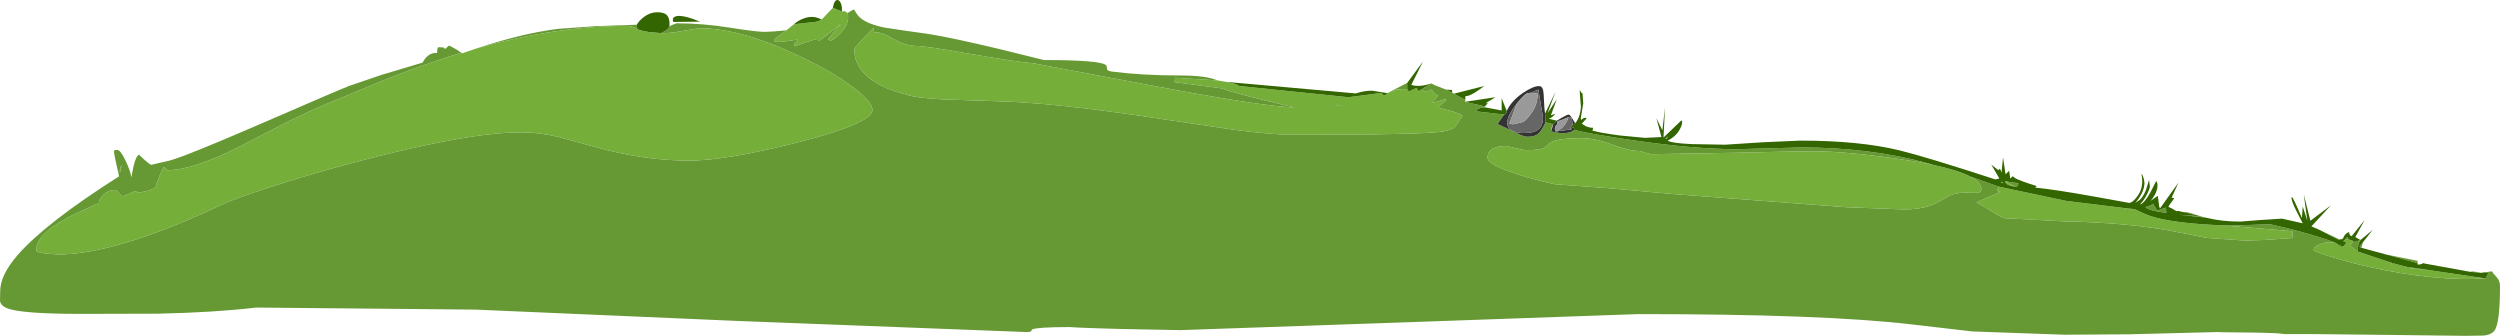 <?xml version="1.0" encoding="UTF-8" standalone="no"?>
<svg xmlns:ffdec="https://www.free-decompiler.com/flash" xmlns:xlink="http://www.w3.org/1999/xlink" ffdec:objectType="frame" height="164.45px" width="1224.15px" xmlns="http://www.w3.org/2000/svg">
  <g transform="matrix(1.0, 0.0, 0.0, 1.0, 489.3, 58.6)">
    <use ffdec:characterId="13" height="164.45" transform="matrix(1.0, 0.0, 0.0, 1.0, -489.3, -58.6)" width="1224.15" xlink:href="#shape0"/>
  </g>
  <defs>
    <g id="shape0" transform="matrix(1.0, 0.0, 0.0, 1.0, 489.3, 58.6)">
      <path d="M-263.4 -32.75 L-263.0 -32.5 -255.25 -35.1 Q-216.35 -45.95 -181.85 -45.95 L-179.7 -45.5 -177.3 -44.5 Q-176.5 -43.75 -171.5 -42.9 L-165.55 -42.4 Q-161.85 -42.15 -155.15 -43.45 L-146.9 -44.8 Q-124.9 -44.8 -92.85 -28.7 -79.55 -22.05 -71.0 -15.45 -62.1 -8.6 -62.1 -4.75 -62.1 1.8 -99.0 11.2 -134.0 20.05 -152.05 20.05 -174.2 20.05 -198.7 13.15 L-216.2 8.35 Q-225.75 6.2 -234.25 6.2 -260.4 6.2 -316.1 21.0 -337.3 26.65 -356.35 32.8 -374.05 38.5 -380.45 41.5 -410.75 55.9 -433.65 61.9 -449.3 66.0 -460.8 66.0 L-467.0 65.55 Q-471.55 64.95 -471.55 63.95 -471.55 56.15 -456.2 48.0 -452.15 45.8 -445.7 43.05 -440.9 40.95 -440.9 40.7 -440.9 39.35 -439.15 37.3 -436.75 34.45 -432.85 34.45 -432.35 34.45 -431.05 36.0 -429.75 37.5 -429.25 37.5 -428.75 37.5 -425.9 36.2 -423.1 34.9 -422.6 34.9 -422.1 34.9 -422.15 35.35 -422.25 35.8 -421.75 35.8 L-417.2 34.9 Q-412.75 33.65 -412.75 32.0 -412.75 31.25 -411.1 27.25 -409.4 23.25 -409.05 23.2 L-407.9 24.25 -407.5 24.75 Q-395.05 24.75 -372.5 13.45 L-352.15 2.9 Q-339.3 -3.65 -329.45 -7.7 L-302.4 -18.9 Q-283.75 -26.4 -267.65 -31.45 L-263.4 -32.75 M-104.25 -43.75 L-100.5 -46.75 -93.15 -47.55 Q-88.95 -47.7 -87.0 -49.0 L-81.5 -54.75 -77.0 -53.0 -76.05 -53.15 Q-75.45 -53.15 -74.25 -52.25 -73.05 -47.4 -77.45 -42.65 -81.05 -38.8 -82.7 -38.8 -83.3 -38.8 -83.5 -39.05 L-83.85 -39.5 -77.5 -47.0 -82.5 -42.85 Q-87.6 -38.75 -88.25 -38.75 -88.75 -38.75 -88.75 -39.1 -88.75 -39.5 -89.25 -39.5 -90.25 -39.5 -100.0 -36.0 L-100.3 -36.15 -100.4 -36.75 -100.05 -37.55 -98.5 -39.25 -103.7 -38.5 -107.6 -38.05 -109.25 -38.2 Q-110.2 -38.4 -110.35 -38.55 -109.75 -39.85 -107.75 -41.15 -105.05 -42.9 -104.25 -43.75 M106.75 -19.25 L111.25 -18.5 Q114.75 -17.85 116.5 -17.1 L117.5 -16.5 171.0 -11.0 186.7 -13.05 Q187.2 -13.05 187.6 -12.5 187.95 -12.0 188.45 -12.0 189.45 -12.0 190.0 -13.0 192.45 -13.8 194.6 -14.85 L199.75 -15.0 200.5 -13.75 204.25 -15.55 205.25 -14.0 207.5 -14.2 208.85 -13.85 Q209.85 -13.85 211.75 -14.75 212.75 -12.75 215.0 -11.75 L211.75 -8.1 218.45 -10.1 218.95 -9.7 214.75 -6.0 Q222.2 -4.15 225.3 -2.9 L226.85 -2.0 223.6 2.95 Q222.15 5.0 217.2 5.8 207.35 7.4 144.1 7.4 133.7 7.4 115.4 5.0 L79.05 -0.4 Q26.35 -8.5 -2.85 -9.1 L-28.2 -9.95 Q-41.95 -10.8 -45.65 -12.35 L-49.9 -13.5 Q-54.65 -15.0 -58.55 -17.1 -71.0 -23.85 -71.0 -34.5 -71.0 -35.5 -61.5 -45.0 L-61.3 -43.05 Q-61.3 -42.65 -61.45 -42.5 -58.6 -43.45 -53.05 -40.2 -45.95 -36.1 -40.7 -36.1 -36.3 -36.1 -15.55 -32.45 7.5 -28.4 17.1 -27.55 L74.55 -16.75 Q129.3 -6.4 144.5 -6.0 115.05 -12.85 108.75 -15.35 L85.85 -18.4 86.1 -20.5 106.75 -19.25 M656.0 58.5 L658.0 58.25 Q656.35 59.0 655.75 58.75 L656.0 58.5 M727.75 77.75 Q702.9 79.25 671.05 72.15 660.2 69.7 651.25 66.85 643.6 64.4 643.6 63.85 643.6 62.3 646.6 61.05 649.15 60.0 651.2 60.0 L654.25 60.25 657.0 62.15 Q658.2 62.55 659.55 60.25 659.4 59.9 658.0 59.5 L659.0 58.75 661.3 58.85 661.4 58.85 Q662.05 58.85 662.55 59.15 L663.0 59.75 661.35 61.6 665.0 64.5 681.5 70.0 681.75 70.8 683.25 70.5 688.75 72.0 688.5 72.45 700.75 73.75 727.75 77.75 M599.25 51.75 L633.25 54.6 633.2 57.95 619.75 58.9 609.9 59.2 591.4 57.9 576.4 54.95 Q554.25 50.45 520.45 49.75 L492.4 48.25 Q490.4 47.7 487.3 45.7 482.45 42.55 478.5 40.5 478.7 40.3 484.2 38.0 L490.3 35.35 Q488.85 35.05 488.6 34.75 L489.25 32.75 522.35 39.75 550.75 43.25 Q552.5 44.0 555.25 43.75 556.3 43.8 558.3 44.9 561.1 46.35 563.9 47.25 574.85 50.8 599.25 51.75 M475.4 27.8 Q480.9 30.7 480.9 34.05 480.9 35.7 478.6 35.85 L473.15 35.75 Q468.75 35.75 465.65 37.05 L460.65 39.85 Q454.0 43.95 443.0 43.95 L414.5 42.85 330.4 36.45 297.75 33.5 271.95 31.6 Q263.7 29.8 255.5 27.3 239.1 22.25 239.1 18.6 239.1 12.9 248.5 12.9 L252.8 13.9 Q256.45 14.9 258.15 14.9 264.15 14.9 266.45 14.0 267.5 13.6 268.85 12.0 271.35 9.05 285.05 9.05 291.8 9.05 300.1 12.2 308.4 15.35 313.85 15.35 L316.25 16.15 319.2 16.9 360.55 16.2 Q391.95 15.45 398.05 15.45 414.55 15.45 442.2 19.5 451.15 20.8 458.0 22.3 469.65 24.8 475.4 27.8 M-87.15 -44.05 L-87.1 -44.0 -86.45 -44.55 -87.15 -44.05 M167.3 -7.05 L164.5 -7.25 165.5 -6.75 167.3 -7.05 M492.5 30.0 Q495.0 31.75 498.0 32.75 495.7 32.75 494.1 31.95 492.5 31.15 492.5 30.0 M490.4 30.8 L490.95 30.4 491.75 31.15 490.4 30.8 M-429.75 22.25 L-430.6 26.15 Q-430.85 23.95 -429.75 22.25" fill="#75af3a" fill-rule="evenodd" stroke="none"/>
      <path d="M727.25 74.75 L731.0 74.25 Q731.2 75.05 733.2 77.1 734.85 78.85 734.85 81.55 734.85 99.95 732.05 103.4 730.55 105.3 727.1 105.7 L718.4 105.85 676.25 105.35 Q637.6 104.85 629.75 105.0 L625.7 104.6 Q617.95 104.2 599.5 104.1 L596.25 104.0 553.1 105.1 521.7 105.3 476.55 103.7 446.8 100.25 Q404.0 95.2 312.9 95.2 L201.0 99.15 88.65 103.05 Q56.15 102.55 39.85 101.85 L34.5 101.55 Q18.3 101.55 15.85 102.8 16.15 104.0 13.55 104.0 L-128.2 98.55 -256.5 93.0 -363.75 92.0 Q-384.9 94.45 -412.15 95.0 L-449.5 95.1 Q-479.55 95.1 -486.15 92.2 -488.95 91.0 -489.3 88.7 L-489.2 83.95 Q-489.2 76.0 -480.45 66.05 -466.7 50.4 -431.0 27.75 -433.5 16.75 -433.5 15.75 -433.5 15.1 -433.05 14.9 L-431.9 14.8 Q-430.3 14.8 -427.75 20.2 -425.35 25.25 -425.0 28.25 L-423.95 22.95 Q-422.65 17.55 -421.2 17.15 -416.15 22.1 -415.15 22.1 L-413.15 21.6 -408.3 20.5 Q-405.5 20.05 -398.15 17.25 -385.8 12.5 -357.85 0.4 -324.4 -14.15 -318.4 -16.5 L-302.45 -21.95 -282.35 -27.95 Q-281.8 -29.25 -280.65 -30.45 -278.3 -32.95 -275.25 -32.65 -275.35 -35.5 -274.35 -35.5 -272.0 -35.5 -271.65 -35.05 L-271.55 -34.65 Q-271.05 -34.65 -270.4 -35.45 -269.75 -36.25 -269.25 -36.25 L-265.75 -34.35 -263.4 -32.75 -267.65 -31.45 Q-283.75 -26.4 -302.4 -18.9 L-329.45 -7.7 Q-339.3 -3.65 -352.15 2.9 L-372.5 13.45 Q-395.05 24.75 -407.5 24.75 L-407.9 24.25 -409.05 23.2 Q-409.4 23.25 -411.1 27.25 -412.75 31.25 -412.75 32.0 -412.75 33.65 -417.2 34.9 L-421.75 35.8 Q-422.25 35.8 -422.15 35.35 -422.1 34.9 -422.6 34.9 -423.1 34.9 -425.9 36.2 -428.75 37.5 -429.25 37.5 -429.75 37.5 -431.05 36.0 -432.35 34.45 -432.85 34.45 -436.75 34.45 -439.15 37.3 -440.9 39.35 -440.9 40.7 -440.9 40.95 -445.7 43.05 -452.15 45.8 -456.2 48.0 -471.55 56.15 -471.55 63.95 -471.55 64.95 -467.0 65.55 L-460.8 66.0 Q-449.3 66.0 -433.65 61.9 -410.75 55.9 -380.45 41.5 -374.05 38.5 -356.35 32.8 -337.3 26.65 -316.1 21.0 -260.4 6.2 -234.25 6.2 -225.75 6.2 -216.2 8.35 L-198.7 13.15 Q-174.2 20.05 -152.05 20.05 -134.0 20.05 -99.0 11.2 -62.1 1.8 -62.1 -4.75 -62.1 -8.6 -71.0 -15.45 -79.55 -22.05 -92.85 -28.7 -124.9 -44.8 -146.9 -44.8 L-155.15 -43.45 Q-161.85 -42.15 -165.55 -42.4 L-163.6 -43.45 Q-162.05 -44.45 -161.5 -45.75 L-159.4 -46.7 -158.0 -47.2 Q-145.55 -47.2 -132.2 -45.1 -118.85 -43.0 -115.05 -43.0 L-110.6 -43.2 -104.25 -43.75 Q-105.05 -42.9 -107.75 -41.15 -109.75 -39.85 -110.35 -38.55 -110.2 -38.4 -109.25 -38.2 L-107.6 -38.05 -103.7 -38.5 -98.5 -39.25 -100.05 -37.55 -100.4 -36.75 -100.3 -36.15 -100.0 -36.0 Q-90.25 -39.5 -89.25 -39.5 -88.75 -39.5 -88.75 -39.1 -88.75 -38.75 -88.25 -38.75 -87.6 -38.75 -82.5 -42.85 L-77.5 -47.0 -83.85 -39.5 -83.5 -39.05 Q-83.3 -38.8 -82.7 -38.8 -81.05 -38.8 -77.45 -42.65 -73.05 -47.4 -74.25 -52.25 -71.65 -54.0 -71.05 -53.85 L-69.95 -52.1 Q-67.3 -47.4 -56.25 -45.1 L-46.2 -43.6 -34.5 -41.95 Q-22.5 -40.0 0.85 -34.4 L21.85 -29.2 Q48.95 -29.2 52.15 -26.8 52.7 -26.4 52.75 -24.9 52.8 -23.85 55.25 -23.55 69.85 -21.65 88.5 -21.65 101.25 -21.65 106.75 -19.25 L86.1 -20.5 85.85 -18.4 108.75 -15.35 Q115.05 -12.85 144.5 -6.0 129.3 -6.4 74.55 -16.75 L17.1 -27.55 Q7.5 -28.4 -15.55 -32.45 -36.3 -36.1 -40.7 -36.1 -45.95 -36.1 -53.05 -40.2 -58.6 -43.45 -61.45 -42.5 -61.3 -42.65 -61.3 -43.05 L-61.5 -45.0 Q-71.0 -35.5 -71.0 -34.5 -71.0 -23.85 -58.55 -17.1 -54.65 -15.0 -49.9 -13.5 L-45.65 -12.35 Q-41.95 -10.8 -28.2 -9.95 L-2.85 -9.1 Q26.35 -8.5 79.05 -0.4 L115.4 5.0 Q133.7 7.4 144.1 7.4 207.35 7.4 217.2 5.8 222.15 5.0 223.6 2.95 L226.85 -2.0 225.3 -2.9 Q222.2 -4.15 214.75 -6.0 L218.95 -9.7 218.45 -10.1 211.75 -8.1 215.0 -11.75 Q212.75 -12.75 211.75 -14.75 209.85 -13.85 208.85 -13.85 L207.5 -14.2 205.25 -14.0 211.5 -17.75 213.7 -16.7 218.75 -14.75 221.75 -13.25 222.75 -12.75 223.7 -12.1 Q225.3 -11.15 228.25 -9.75 L228.0 -8.75 237.75 -6.5 238.0 -6.0 236.1 -5.85 Q234.05 -5.45 233.35 -4.1 L247.25 -2.5 243.95 2.1 Q248.8 4.3 253.9 6.85 257.0 8.35 258.7 8.35 262.25 8.35 264.0 6.8 265.55 5.45 267.5 1.25 L271.25 2.25 270.65 3.4 Q270.1 4.7 270.25 5.5 270.5 5.95 272.7 6.3 L275.55 6.65 Q279.85 6.65 281.5 5.0 288.4 6.85 310.2 10.05 340.3 14.45 361.4 14.45 L392.65 13.6 Q425.6 13.6 453.2 20.95 L458.0 22.3 Q451.15 20.8 442.2 19.5 414.55 15.45 398.05 15.45 391.95 15.45 360.55 16.2 L319.2 16.9 316.25 16.15 313.85 15.35 Q308.4 15.35 300.1 12.2 291.8 9.05 285.05 9.05 271.35 9.05 268.85 12.0 267.5 13.6 266.45 14.0 264.15 14.9 258.15 14.9 256.45 14.9 252.8 13.9 L248.5 12.9 Q239.1 12.9 239.1 18.6 239.1 22.25 255.5 27.3 263.7 29.8 271.95 31.6 L297.75 33.5 330.4 36.45 414.5 42.85 443.0 43.95 Q454.0 43.95 460.65 39.85 L465.65 37.05 Q468.75 35.75 473.15 35.75 L478.6 35.85 Q480.9 35.7 480.9 34.05 480.9 30.7 475.4 27.8 L489.25 32.75 488.6 34.75 Q488.85 35.05 490.3 35.35 L484.2 38.0 Q478.7 40.3 478.5 40.5 482.45 42.55 487.3 45.7 490.4 47.7 492.4 48.25 L520.45 49.75 Q554.25 50.45 576.4 54.95 L591.4 57.9 609.9 59.2 619.75 58.9 633.2 57.95 633.25 54.6 599.25 51.75 Q605.05 51.9 622.4 51.2 L633.85 53.95 Q646.6 57.3 654.25 60.25 L651.2 60.0 Q649.15 60.0 646.6 61.05 643.6 62.3 643.6 63.85 643.6 64.4 651.25 66.85 660.2 69.7 671.05 72.15 702.9 79.25 727.75 77.75 L729.25 75.05 727.25 74.75 M-255.25 -35.1 Q-233.1 -42.4 -215.8 -44.5 L-197.45 -45.8 -177.5 -46.5 -177.3 -44.5 -179.7 -45.5 -181.85 -45.95 Q-216.35 -45.95 -255.25 -35.1 M190.0 -13.0 L199.75 -18.0 199.75 -15.0 194.6 -14.85 Q192.45 -13.8 190.0 -13.0 M568.0 42.75 L568.5 43.25 568.15 43.1 568.0 42.75 M579.75 45.25 Q581.0 44.75 587.25 47.0 L579.75 45.25 M588.0 47.25 L591.0 48.0 577.8 46.55 588.0 47.25 M646.0 53.75 L656.0 58.5 655.75 58.75 646.0 53.75 M666.25 58.75 L666.75 58.75 Q665.8 59.7 665.3 62.2 L665.0 64.5 661.35 61.6 663.0 59.75 Q664.5 60.0 666.25 58.75 M667.75 60.0 L667.0 62.75 666.0 62.25 667.75 60.0 M679.0 66.0 L694.45 69.1 694.5 70.25 679.0 66.0 M720.25 74.5 Q721.25 74.0 725.5 75.0 L720.25 74.5 M-87.15 -44.05 L-86.45 -44.55 -87.1 -44.0 -87.15 -44.05 M167.3 -7.05 L165.5 -6.75 164.5 -7.25 167.3 -7.05 M683.25 70.5 L681.75 70.8 681.5 70.0 683.25 70.5 M661.3 58.85 L659.0 58.75 660.0 57.5 660.25 57.5 Q660.25 58.05 660.6 58.45 L661.3 58.85 M688.75 72.0 L700.75 73.75 688.5 72.45 688.75 72.0 M657.0 61.15 L656.9 61.5 Q656.6 61.65 656.7 61.35 656.8 61.05 657.0 61.15 M550.75 43.25 L555.25 43.75 Q552.5 44.0 550.75 43.25 M570.75 43.25 L571.25 43.0 571.5 45.7 567.3 45.0 Q561.85 43.95 561.25 42.75 563.0 42.5 565.0 41.25 L567.0 44.5 570.75 43.25 M499.0 31.5 L498.7 32.4 Q498.4 32.75 498.0 32.75 495.0 31.75 492.5 30.0 L494.7 30.5 498.25 31.0 499.0 31.5 M-429.75 22.25 Q-430.85 23.95 -430.6 26.15 L-429.75 22.25" fill="#669933" fill-rule="evenodd" stroke="none"/>
      <path d="M-177.5 -46.5 Q-176.25 -48.6 -174.0 -50.3 -170.95 -52.6 -167.6 -52.6 -164.65 -52.6 -163.25 -51.6 -161.15 -50.05 -161.5 -45.75 -162.05 -44.45 -163.6 -43.45 L-165.55 -42.4 -171.5 -42.9 Q-176.5 -43.75 -177.3 -44.5 L-177.5 -46.5 M-100.5 -46.75 Q-98.65 -48.45 -95.95 -49.5 -91.1 -51.35 -87.0 -49.0 -88.95 -47.7 -93.15 -47.55 L-100.5 -46.75 M-81.5 -54.75 Q-81.1 -57.0 -80.45 -57.85 -79.85 -58.7 -79.1 -58.6 -78.4 -58.5 -77.8 -57.5 -77.25 -56.55 -77.05 -55.05 L-77.0 -53.0 -81.5 -54.75 M111.25 -18.5 L174.6 -12.85 Q178.55 -14.2 182.5 -14.2 L190.0 -13.0 Q189.45 -12.0 188.45 -12.0 187.95 -12.0 187.6 -12.5 187.2 -13.05 186.7 -13.05 L171.0 -11.0 117.5 -16.5 116.5 -17.1 Q114.75 -17.85 111.25 -18.5 M199.75 -18.0 L207.5 -28.5 201.75 -17.0 Q205.9 -15.8 211.5 -17.75 L205.25 -14.0 204.25 -15.55 200.5 -13.75 199.75 -15.0 199.75 -18.0 M218.75 -14.75 L221.75 -14.5 221.75 -13.25 218.75 -14.75 M222.75 -12.75 L237.5 -16.5 Q231.8 -12.1 229.15 -11.6 L228.25 -11.5 228.2 -10.75 228.25 -9.75 Q225.3 -11.15 223.7 -12.1 L222.75 -12.75 M228.0 -8.75 L243.0 -11.0 238.1 -8.05 239.3 -8.1 237.75 -6.5 228.0 -8.75 M238.0 -6.0 L246.0 -4.5 246.0 -10.5 248.5 -4.25 Q248.5 -3.55 248.15 -3.0 247.75 -2.5 247.25 -2.5 L233.35 -4.1 Q234.05 -5.45 236.1 -5.85 L238.0 -6.0 M267.25 -3.0 L272.4 -13.7 268.5 -3.25 273.0 -10.0 270.1 -2.15 272.25 -2.9 Q271.15 -1.4 269.95 -0.8 L269.0 -0.5 273.0 0.5 271.25 2.25 267.5 1.25 267.25 -3.0 M282.0 1.75 Q283.45 0.1 284.2 -2.55 284.8 -4.65 284.8 -6.45 L284.5 -10.15 Q284.2 -13.4 284.25 -14.5 L284.75 -13.7 Q284.95 -13.2 285.3 -13.0 L285.6 -12.9 285.95 -7.95 284.75 -0.75 284.85 -0.05 285.05 0.05 285.65 -0.45 Q286.2 -0.9 286.8 -0.9 287.8 -0.9 287.5 -0.5 L285.25 1.95 287.05 3.1 Q288.55 3.85 290.5 4.0 290.7 3.35 290.7 4.35 L290.6 5.05 290.25 5.25 Q293.85 6.45 304.0 7.75 L316.2 8.9 324.25 8.5 321.75 -0.75 324.7 5.2 326.0 -6.0 325.25 8.75 333.9 0.45 334.3 0.55 334.4 1.2 Q334.4 2.5 333.25 4.7 331.3 8.3 327.25 10.25 329.1 11.5 338.8 11.95 L355.4 12.25 374.05 11.05 392.25 10.25 Q421.05 10.25 440.7 15.0 453.8 18.2 487.75 29.25 L489.7 28.8 485.75 22.0 489.25 24.75 489.65 24.25 Q489.9 24.05 490.0 24.1 490.45 24.7 490.75 26.0 L491.5 18.5 492.75 26.75 494.5 25.0 495.0 28.5 495.25 28.75 Q495.8 27.95 496.25 27.7 L497.65 28.75 Q500.2 30.1 508.0 32.5 L507.25 33.25 Q516.5 34.15 535.6 37.55 L553.25 40.75 Q554.9 40.75 557.4 37.35 560.65 32.8 559.25 26.5 L559.85 27.25 560.45 29.0 560.75 30.9 Q560.75 33.35 559.4 36.15 558.2 38.6 556.25 40.75 L557.55 39.9 Q559.8 38.7 561.5 34.4 L563.0 29.5 563.4 32.6 Q563.4 33.85 561.95 36.65 560.35 39.8 558.5 41.5 560.4 41.35 563.65 35.65 L566.5 30.0 567.0 31.0 567.15 32.0 Q567.15 35.8 563.75 39.75 L567.3 37.3 568.0 42.75 568.15 43.1 568.5 43.25 577.4 30.8 574.05 38.25 575.25 38.35 Q575.25 38.8 574.2 40.1 572.9 41.65 572.5 42.75 574.15 43.3 576.4 44.8 L577.15 44.65 579.75 45.25 587.25 47.0 588.0 47.25 577.8 46.55 591.0 48.0 Q598.35 49.9 607.75 49.9 L616.6 49.2 628.1 48.45 638.25 50.75 635.15 44.7 Q632.55 39.65 632.8 38.0 632.95 37.05 635.4 42.5 L637.85 48.15 638.25 42.5 640.5 49.5 638.75 36.5 642.0 49.5 652.0 42.0 642.5 52.25 646.0 53.75 655.75 58.75 Q656.35 59.0 658.0 58.25 658.45 56.6 659.75 55.65 660.45 55.15 661.0 55.0 660.95 56.15 661.55 56.7 L662.2 57.05 668.6 49.1 664.0 57.5 666.25 58.75 Q664.5 60.0 663.0 59.75 L662.55 59.15 Q662.05 58.85 661.4 58.85 L661.3 58.85 660.6 58.45 Q660.25 58.05 660.25 57.5 L660.0 57.5 659.0 58.75 658.0 59.5 Q659.4 59.9 659.55 60.25 658.2 62.55 657.0 62.15 L654.25 60.25 Q646.6 57.3 633.85 53.95 L622.4 51.2 Q605.05 51.9 599.25 51.75 574.85 50.8 563.9 47.25 561.1 46.35 558.3 44.9 556.3 43.8 555.25 43.75 L550.75 43.25 522.35 39.75 489.25 32.75 475.4 27.8 Q469.65 24.8 458.0 22.3 L453.2 20.95 Q425.6 13.6 392.65 13.6 L361.4 14.45 Q340.3 14.45 310.2 10.05 288.4 6.85 281.5 5.0 L281.5 4.4 281.25 3.85 Q281.05 3.65 280.85 3.7 L280.45 4.05 280.25 4.75 Q279.75 4.55 279.7 4.15 279.85 3.5 280.75 2.25 L280.75 2.75 281.45 2.4 282.0 1.75 M666.75 58.75 L672.55 53.95 667.75 60.0 666.0 62.25 667.0 62.75 679.0 66.0 694.5 70.25 694.5 70.9 695.2 70.95 Q696.15 70.9 697.25 70.25 L698.25 70.5 720.25 74.5 725.5 75.0 727.25 74.75 729.25 75.05 727.75 77.75 700.75 73.75 688.75 72.0 683.25 70.5 681.5 70.0 665.0 64.5 665.3 62.2 Q665.8 59.7 666.75 58.75 M-159.65 -48.0 Q-159.85 -48.25 -159.85 -48.9 -159.85 -50.3 -158.0 -50.7 -154.7 -51.35 -146.5 -48.0 L-159.5 -47.85 -159.65 -48.0 M657.0 61.15 Q656.8 61.05 656.7 61.35 656.6 61.65 656.9 61.5 L657.0 61.15 M570.75 43.25 L567.0 44.5 565.0 41.25 Q563.0 42.5 561.25 42.75 561.85 43.95 567.3 45.0 L571.5 45.7 571.25 43.0 570.75 43.25 M498.0 32.75 Q498.4 32.75 498.7 32.4 L499.0 31.5 498.8 31.15 498.25 31.0 494.7 30.5 492.5 30.0 Q492.5 31.15 494.1 31.95 495.7 32.75 498.0 32.75 M490.4 30.8 L491.75 31.15 490.95 30.4 490.4 30.8 M327.4 8.4 L327.4 8.25 326.25 9.25 326.5 9.55 327.4 8.4" fill="#336600" fill-rule="evenodd" stroke="none"/>
      <path d="M248.5 -4.25 Q250.6 -9.05 256.3 -13.0 261.35 -16.45 264.35 -16.45 266.35 -16.45 266.55 -12.65 266.9 -4.75 267.25 -3.0 L267.5 1.25 Q265.55 5.45 264.0 6.8 262.25 8.35 258.7 8.35 257.0 8.35 253.9 6.85 248.8 4.3 243.95 2.1 L247.25 -2.5 Q247.75 -2.5 248.15 -3.0 248.5 -3.55 248.5 -4.25 M273.0 0.5 L275.5 -1.0 Q278.15 -2.5 278.75 -2.5 279.3 -2.5 280.2 -1.25 L278.75 -1.25 274.5 0.5 274.0 0.5 273.25 1.0 273.0 2.5 272.75 2.75 272.25 3.4 272.05 4.2 Q272.05 5.35 272.45 5.75 L272.75 5.75 280.25 4.75 280.45 4.05 280.85 3.7 Q281.05 3.65 281.25 3.85 L281.5 4.4 281.5 5.0 Q279.85 6.65 275.55 6.65 L272.7 6.3 Q270.5 5.95 270.25 5.5 L271.25 2.25 273.0 0.5 M280.25 -1.15 L282.0 1.75 281.45 2.4 280.75 2.75 280.75 2.25 280.25 -1.15 M260.4 -13.2 L258.5 -12.95 Q256.85 -12.2 253.5 -8.0 245.6 1.9 250.85 5.2 253.5 6.85 257.8 6.5 266.25 6.5 266.25 -1.0 L263.95 -14.75 260.4 -13.2" fill="#333333" fill-rule="evenodd" stroke="none"/>
      <path d="M280.2 -1.25 L280.25 -1.25 280.25 -1.15 280.75 2.25 Q279.85 3.5 279.7 4.15 279.75 4.55 280.25 4.75 L272.75 5.75 Q277.1 3.95 278.75 -1.25 L280.2 -1.25 M253.5 -8.0 L249.75 2.0 251.5 2.25 253.65 1.8 255.75 1.3 Q257.2 1.3 260.15 -2.65 263.75 -7.4 263.55 -12.75 L260.4 -13.2 263.95 -14.75 266.25 -1.0 Q266.25 6.5 257.8 6.5 253.5 6.85 250.85 5.2 245.6 1.9 253.5 -8.0 M273.75 0.75 L274.0 0.5 274.5 0.5 273.75 0.75" fill="#666666" fill-rule="evenodd" stroke="none"/>
      <path d="M270.25 5.5 Q270.1 4.7 270.65 3.4 L271.25 2.25 270.25 5.5 M253.5 -8.0 Q256.85 -12.2 258.5 -12.95 L260.4 -13.2 263.55 -12.75 Q263.75 -7.4 260.15 -2.65 257.2 1.3 255.75 1.3 L253.65 1.8 251.5 2.25 249.75 2.0 253.5 -8.0 M278.75 -1.25 Q277.1 3.95 272.75 5.75 L272.45 5.75 Q272.05 5.35 272.05 4.2 L272.25 3.4 272.75 2.75 273.0 2.5 273.25 1.0 273.75 0.75 274.5 0.5 278.75 -1.25" fill="#999999" fill-rule="evenodd" stroke="none"/>
    </g>
  </defs>
</svg>

